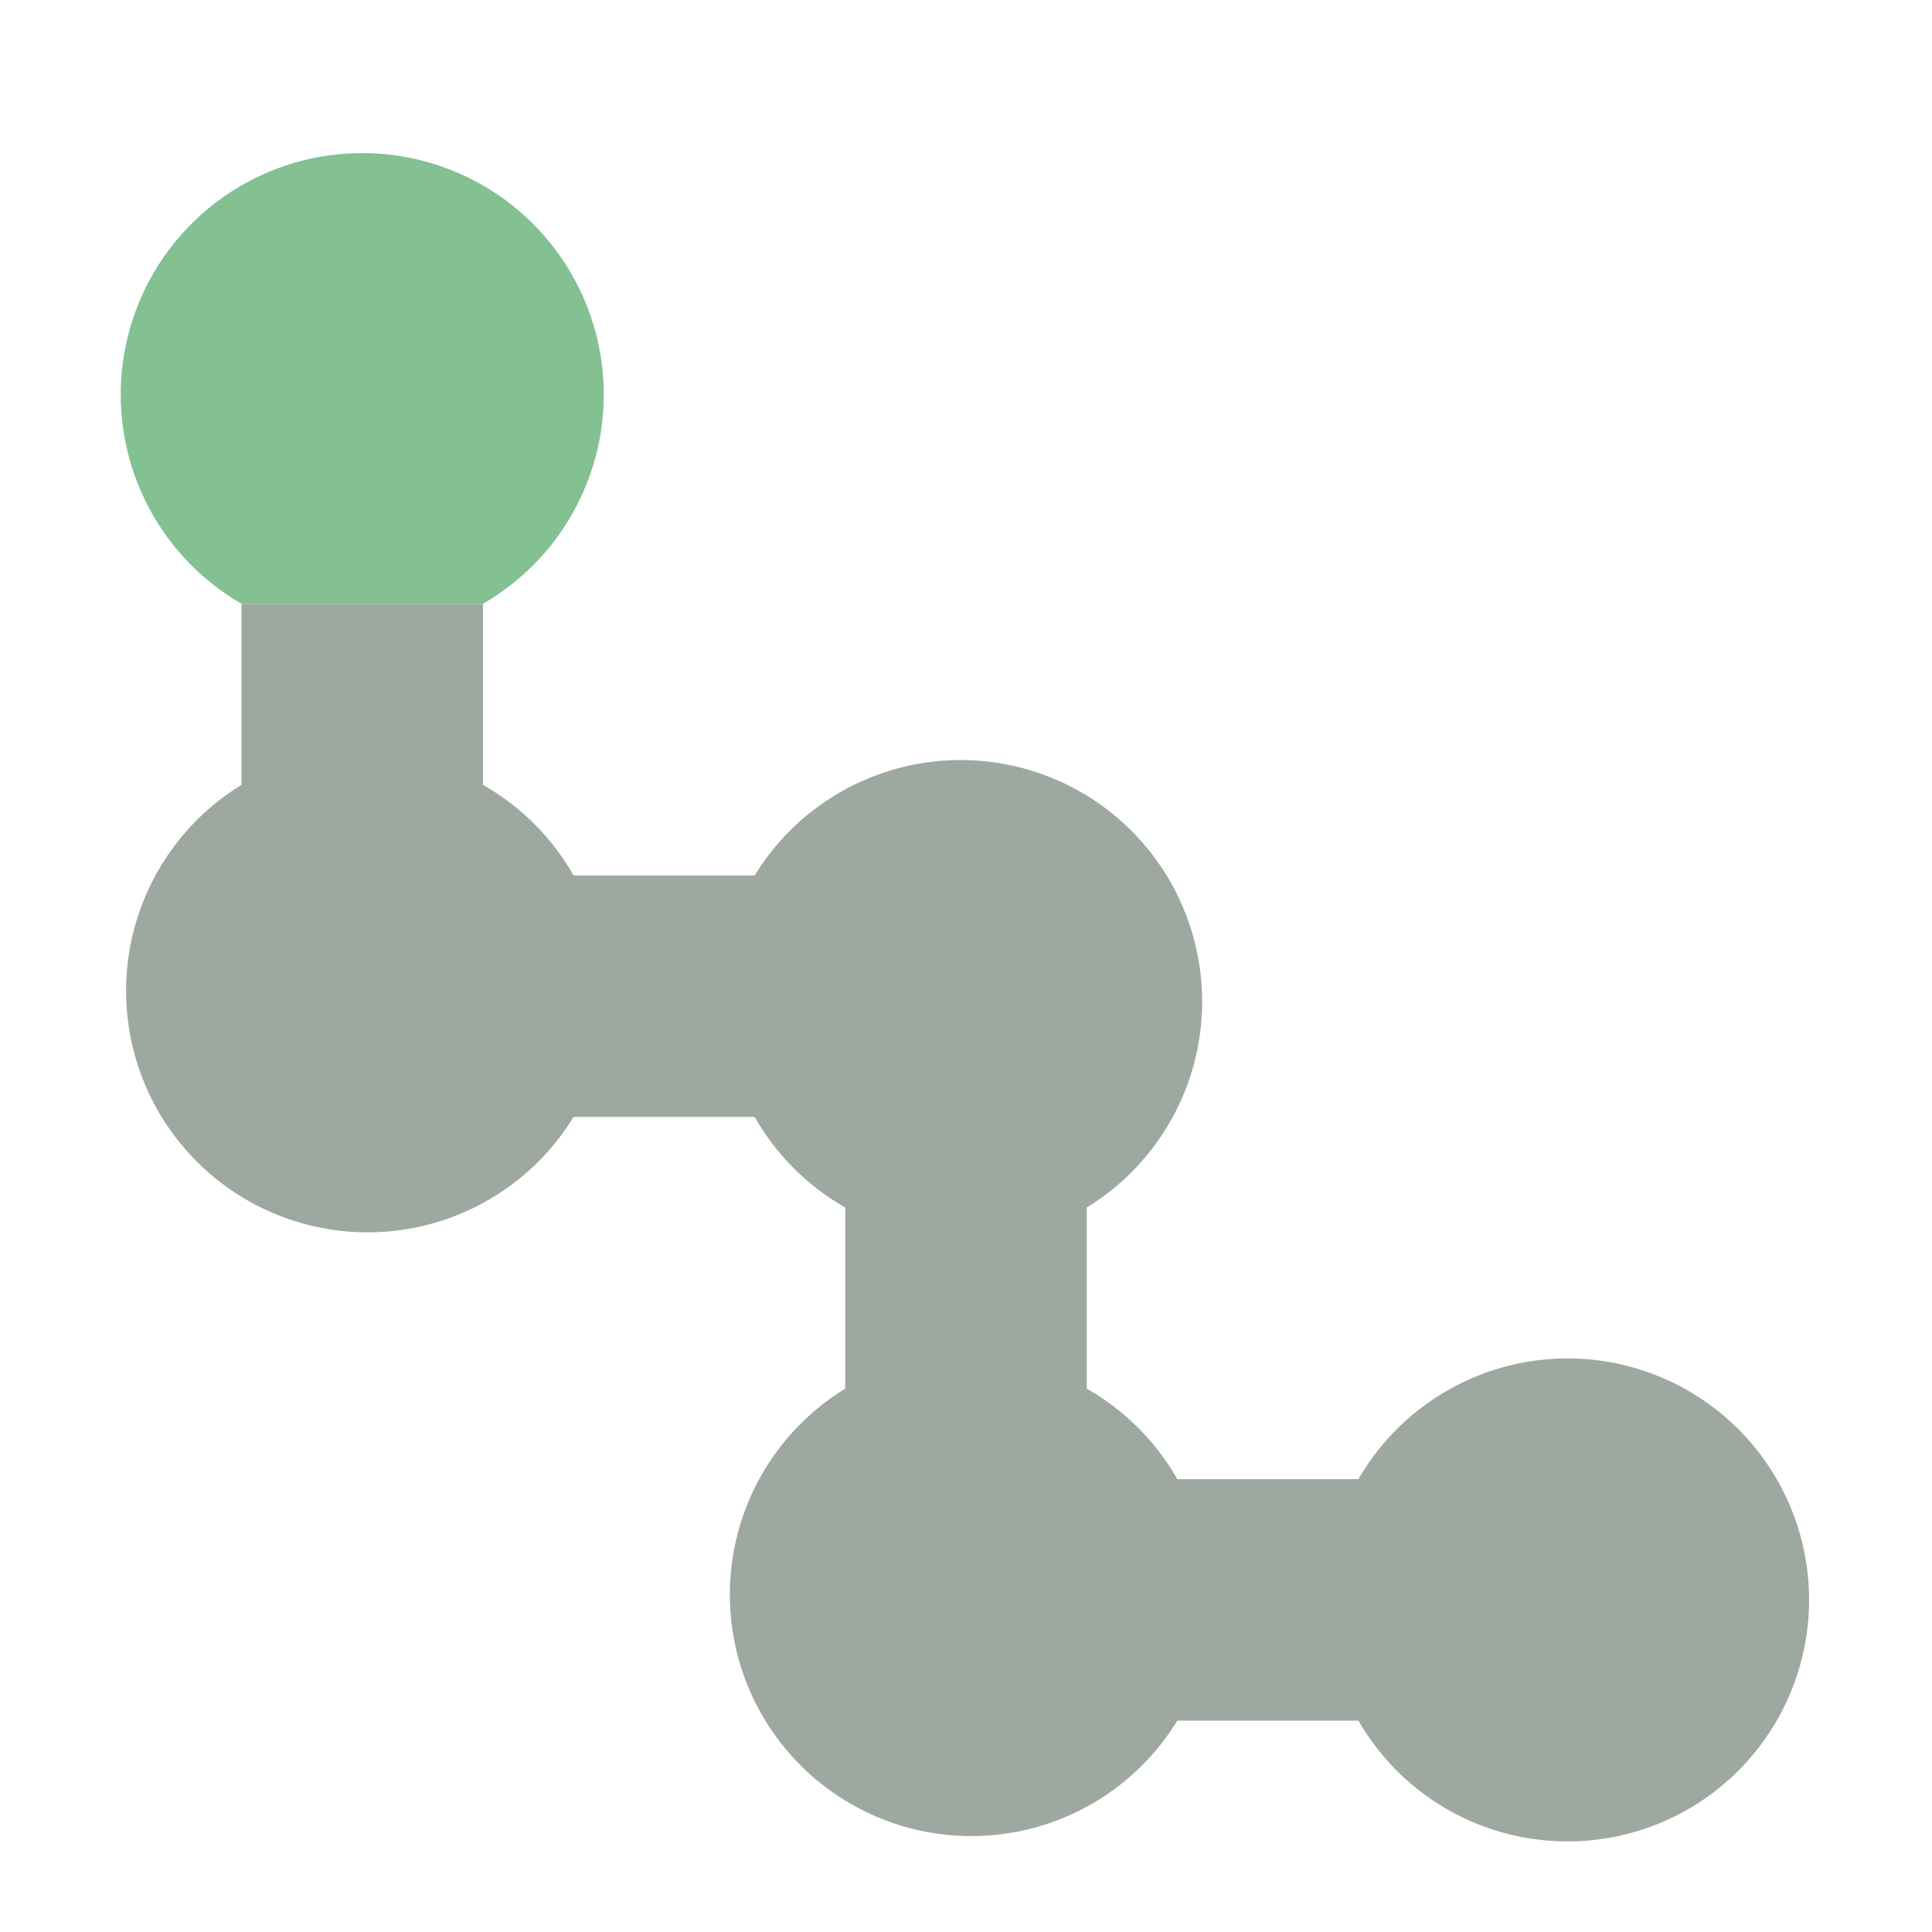 <svg height="16" viewBox="0 0 16 16" width="16" xmlns="http://www.w3.org/2000/svg"><path d="M2 5v1.5a2 2 0 1 0 2.75 2.75h1.5A2 2 0 0 0 7 10v1.5a2 2 0 1 0 2.75 2.75h1.5a2 2 0 1 0 0-2h-1.5A2 2 0 0 0 9 11.5V10a2 2 0 1 0-2.75-2.75h-1.5A2 2 0 0 0 4 6.5V5z" fill="#9DA9A0"/><path d="M2 5a2 2 0 1 1 2 0z" fill="#83C092"/></svg>
